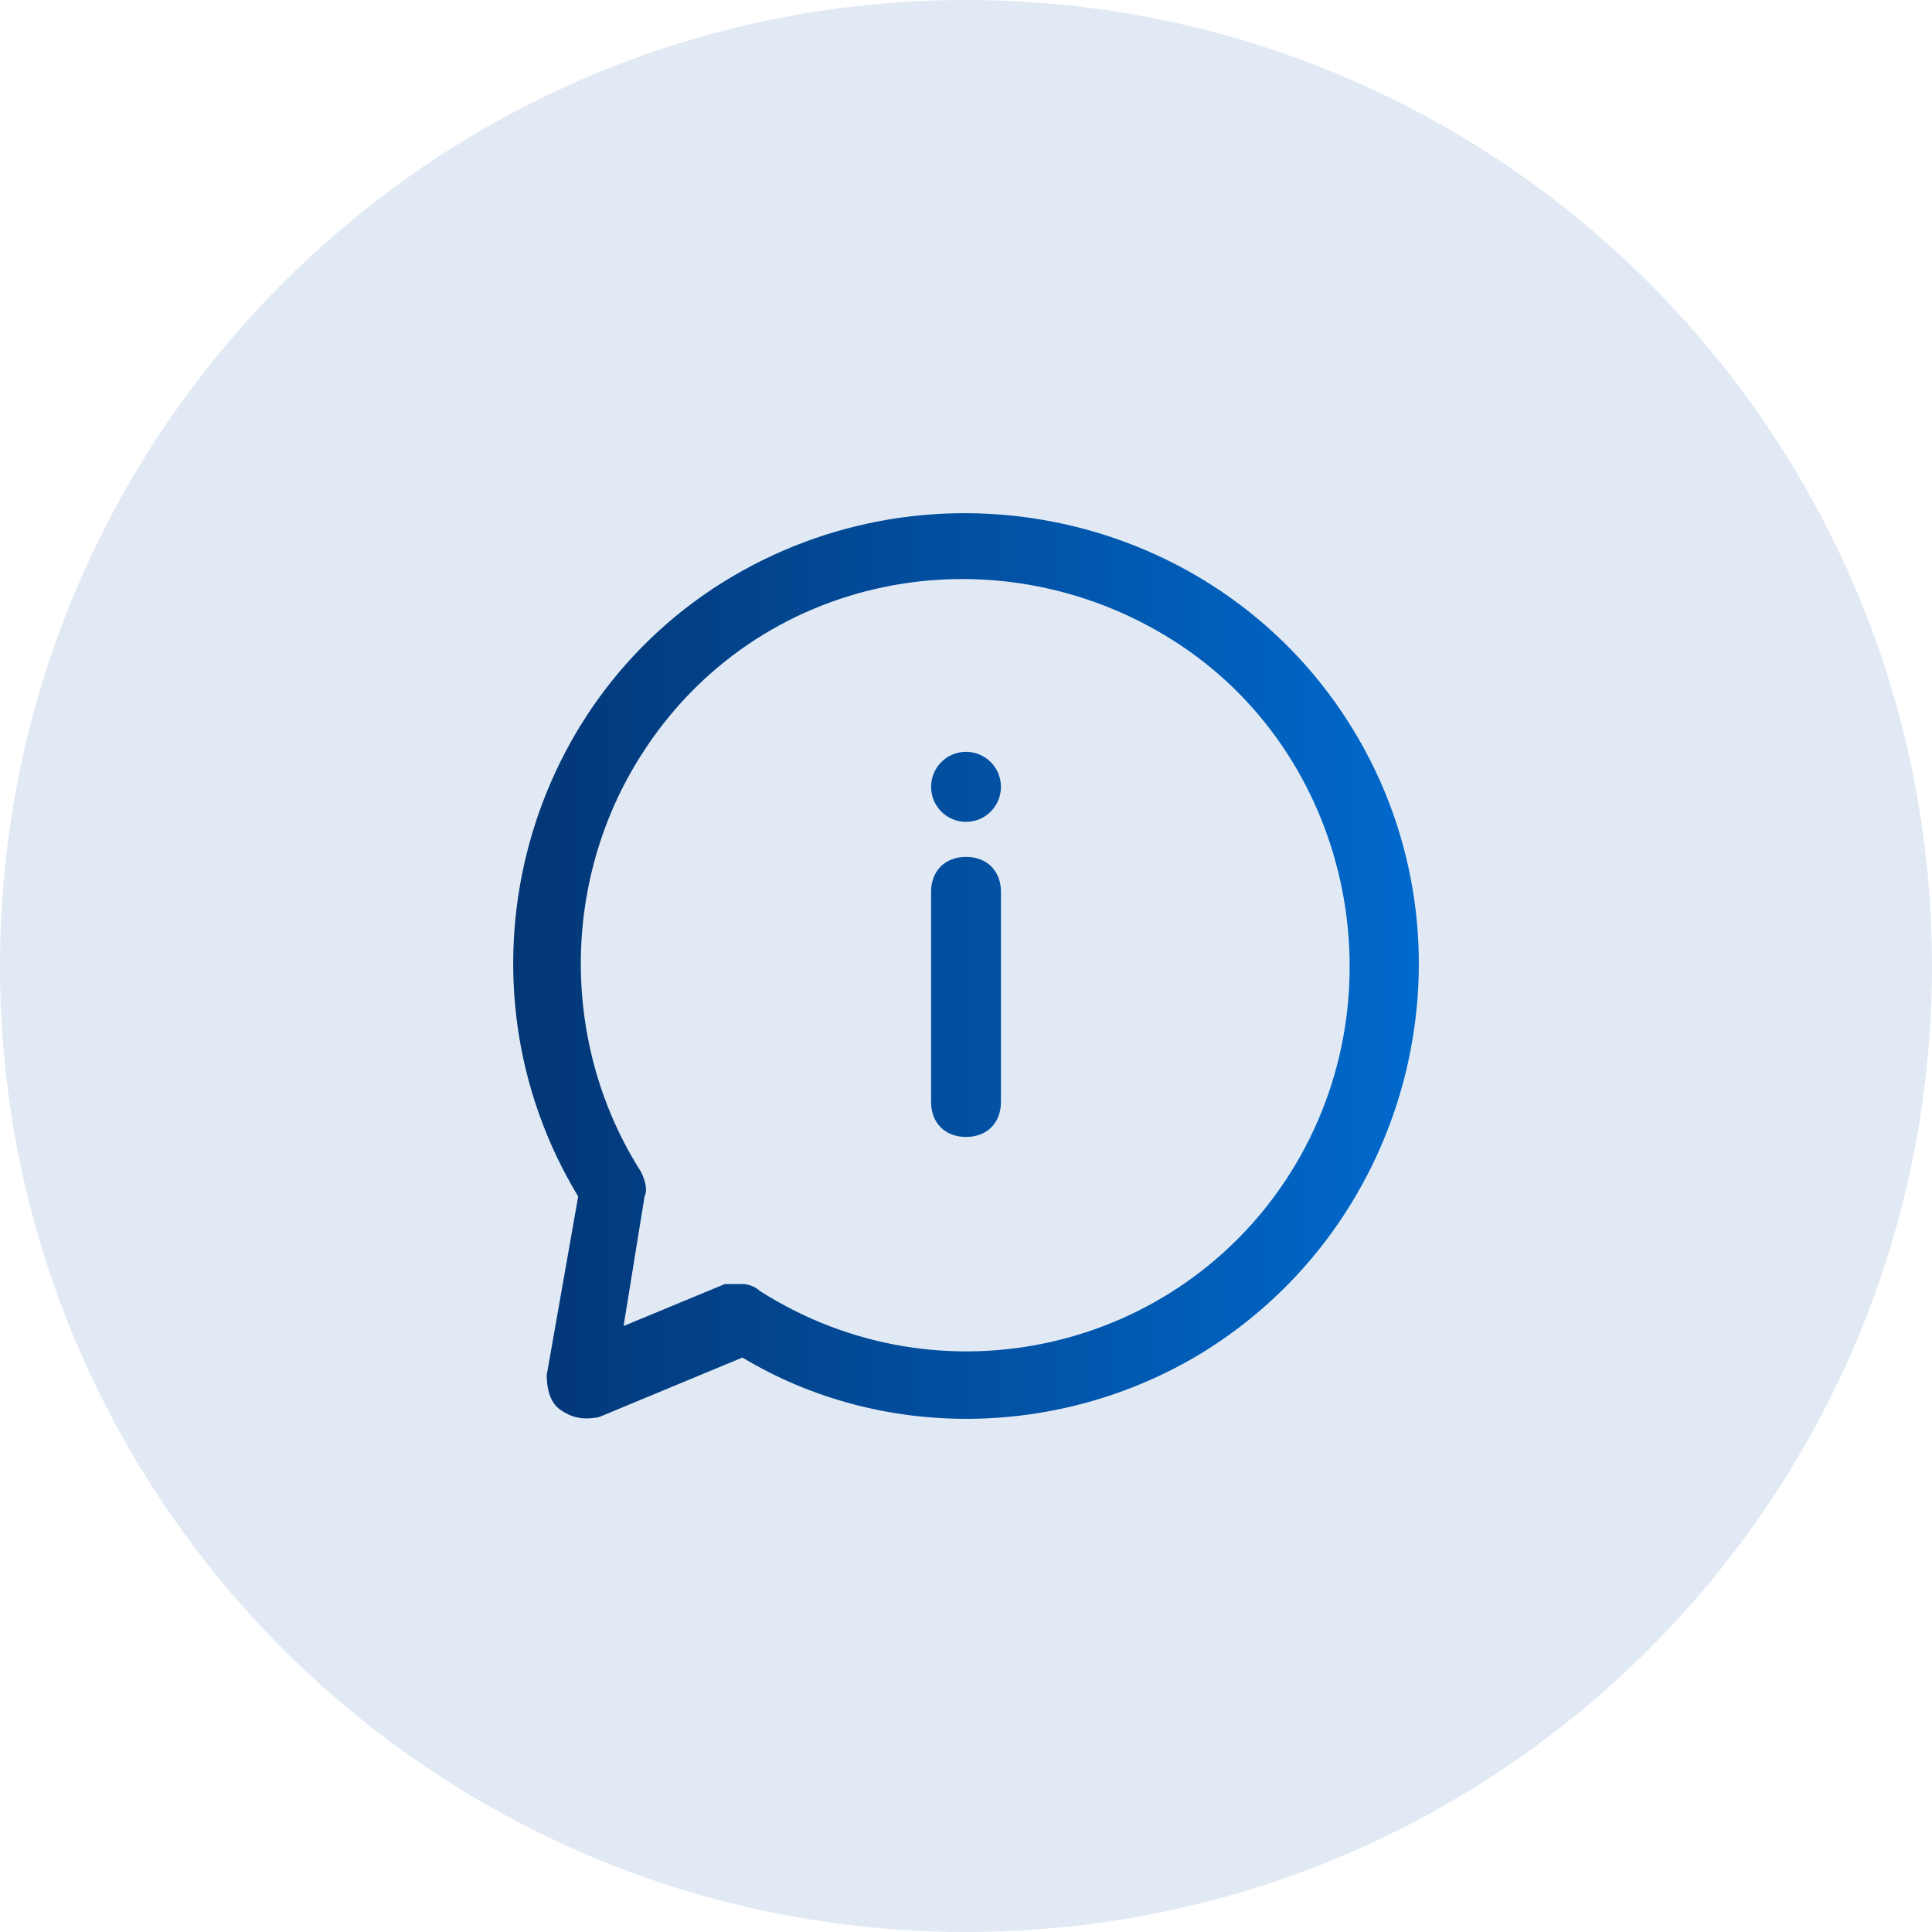 <svg width="56" height="56" viewBox="0 0 56 56" fill="none" xmlns="http://www.w3.org/2000/svg">
<path d="M0 28C0 12.536 12.536 0 28 0C43.464 0 56 12.536 56 28C56 43.464 43.464 56 28 56C12.536 56 0 43.464 0 28Z" fill="#0151A3" fill-opacity="0.12"/>
<path d="M28 32.955C27.393 32.955 26.988 32.549 26.988 31.94V25.851C26.988 25.242 27.393 24.837 28 24.837C28.608 24.837 29.013 25.242 29.013 25.851V31.94C29.013 32.549 28.608 32.955 28 32.955Z" fill="url(#paint0_linear_125_3067)"/>
<path d="M28 23.822C28.56 23.822 29.013 23.367 29.013 22.807C29.013 22.246 28.56 21.792 28 21.792C27.441 21.792 26.988 22.246 26.988 22.807C26.988 23.367 27.441 23.822 28 23.822Z" fill="url(#paint1_linear_125_3067)"/>
<path d="M16.253 40.871C15.949 40.668 15.847 40.262 15.847 39.856L16.759 34.68C13.012 28.49 15.037 20.371 21.215 16.718C27.393 13.064 35.495 14.992 39.242 21.183C42.989 27.373 40.963 35.492 34.786 39.247C30.735 41.683 25.57 41.784 21.519 39.349L17.366 41.074C16.86 41.175 16.556 41.074 16.253 40.871ZM21.519 37.218C21.721 37.218 21.924 37.319 22.025 37.42C27.291 40.77 34.178 39.146 37.419 33.97C40.66 28.794 39.14 21.792 33.975 18.544C28.81 15.297 21.924 16.616 18.582 21.893C16.253 25.547 16.253 30.317 18.582 33.97C18.683 34.173 18.784 34.477 18.683 34.68L18.075 38.435L21.012 37.218H21.519Z" fill="url(#paint2_linear_125_3067)"/>
<defs>
<linearGradient id="paint0_linear_125_3067" x1="46.263" y1="27.946" x2="14.875" y2="27.98" gradientUnits="userSpaceOnUse">
<stop stop-color="#0073DE"/>
<stop offset="1" stop-color="#033675"/>
</linearGradient>
<linearGradient id="paint1_linear_125_3067" x1="46.263" y1="27.946" x2="14.875" y2="27.98" gradientUnits="userSpaceOnUse">
<stop stop-color="#0073DE"/>
<stop offset="1" stop-color="#033675"/>
</linearGradient>
<linearGradient id="paint2_linear_125_3067" x1="46.263" y1="27.946" x2="14.875" y2="27.98" gradientUnits="userSpaceOnUse">
<stop stop-color="#0073DE"/>
<stop offset="1" stop-color="#033675"/>
</linearGradient>
</defs>
</svg>
